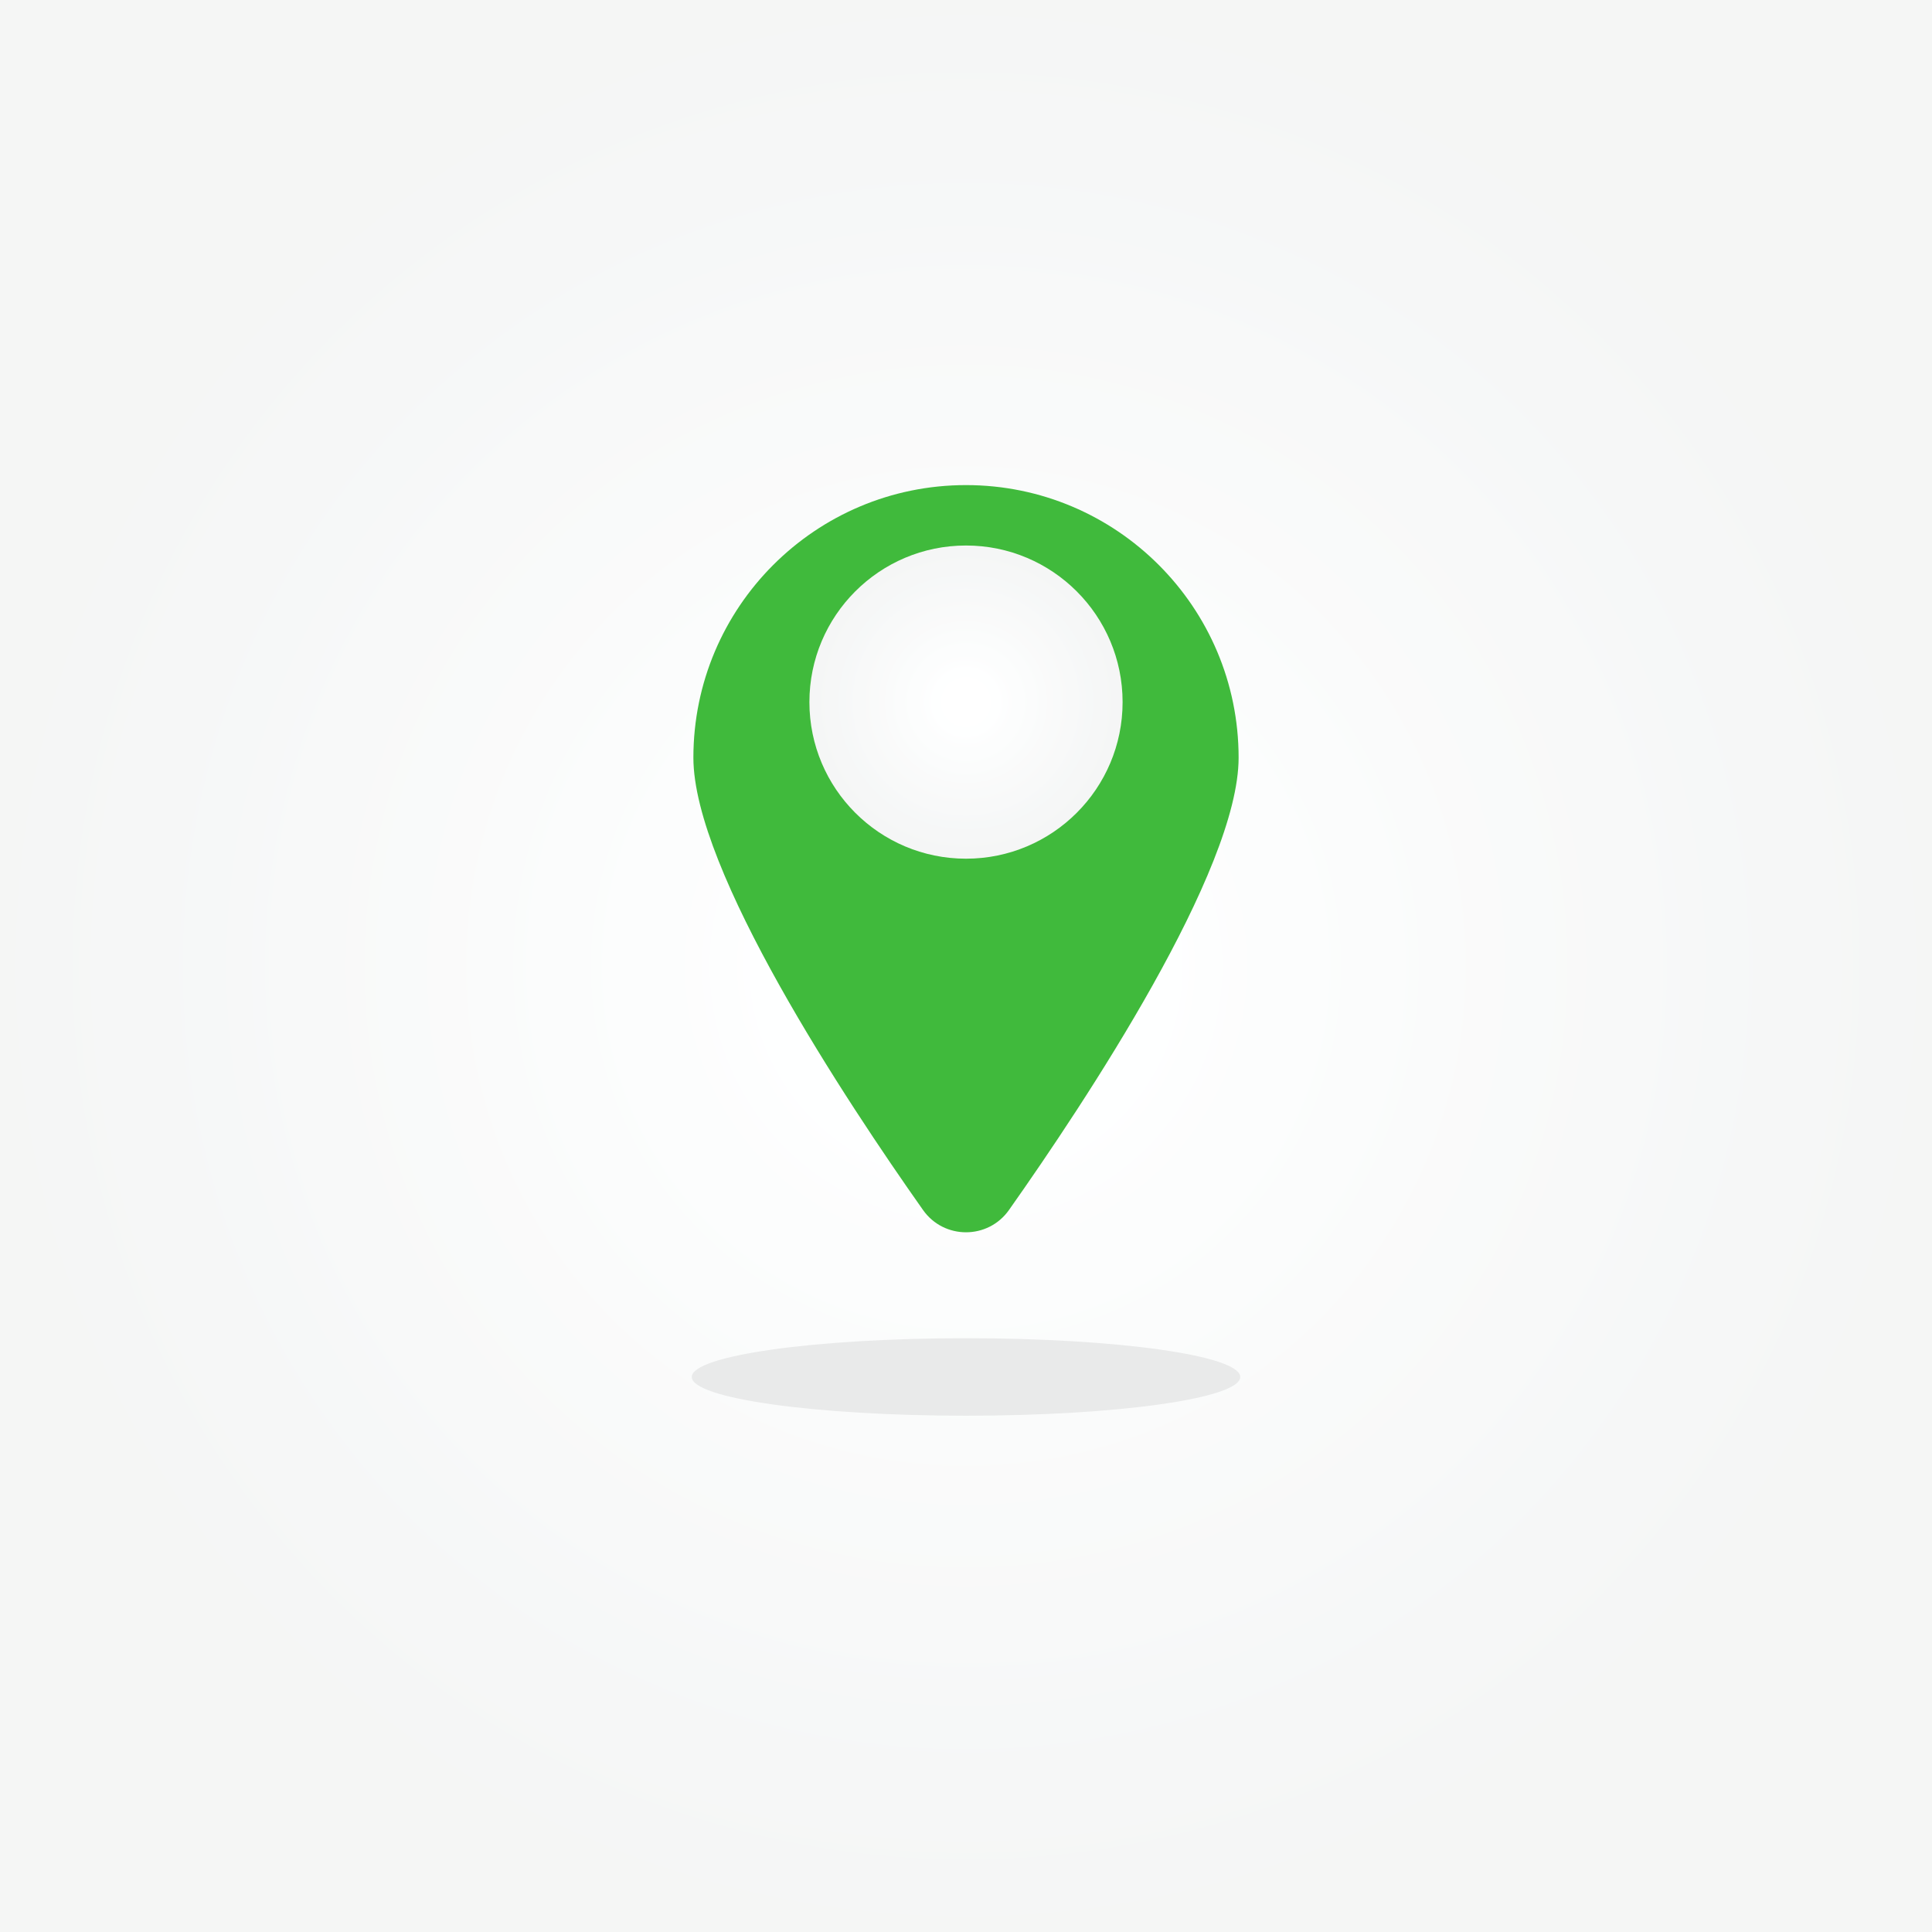 <?xml version="1.0" encoding="UTF-8"?>
<svg xmlns="http://www.w3.org/2000/svg" xmlns:xlink="http://www.w3.org/1999/xlink" width="5000" height="5000" viewBox="0 0 5000 5000">
<rect x="0" y="0" width="5000" height="5000" fill="#333333" stroke="none"/>
<defs>
<radialGradient id="radial-pattern-0" gradientUnits="userSpaceOnUse" cx="0" cy="0" fx="0" fy="0" r="2500" gradientTransform="matrix(1, 0, 0, 1, 2500, 2500)">
<stop offset="0" stop-color="rgb(100%, 100%, 100%)" stop-opacity="1"/>
<stop offset="0.125" stop-color="rgb(100%, 100%, 100%)" stop-opacity="1"/>
<stop offset="0.152" stop-color="rgb(99.934%, 99.979%, 99.995%)" stop-opacity="1"/>
<stop offset="0.164" stop-color="rgb(99.739%, 99.916%, 99.983%)" stop-opacity="1"/>
<stop offset="0.215" stop-color="rgb(99.606%, 99.872%, 99.973%)" stop-opacity="1"/>
<stop offset="0.238" stop-color="rgb(99.402%, 99.706%, 99.722%)" stop-opacity="1"/>
<stop offset="0.262" stop-color="rgb(99.156%, 99.425%, 99.426%)" stop-opacity="1"/>
<stop offset="0.305" stop-color="rgb(98.953%, 99.261%, 99.37%)" stop-opacity="1"/>
<stop offset="0.348" stop-color="rgb(98.795%, 99.21%, 99.333%)" stop-opacity="1"/>
<stop offset="0.367" stop-color="rgb(98.724%, 99.178%, 99.135%)" stop-opacity="1"/>
<stop offset="0.387" stop-color="rgb(98.523%, 99.04%, 98.924%)" stop-opacity="1"/>
<stop offset="0.402" stop-color="rgb(98.38%, 98.804%, 98.825%)" stop-opacity="1"/>
<stop offset="0.477" stop-color="rgb(98.177%, 98.605%, 98.563%)" stop-opacity="1"/>
<stop offset="0.508" stop-color="rgb(97.974%, 98.395%, 98.299%)" stop-opacity="1"/>
<stop offset="0.52" stop-color="rgb(97.96%, 98.199%, 98.212%)" stop-opacity="1"/>
<stop offset="0.578" stop-color="rgb(97.781%, 98.091%, 98.178%)" stop-opacity="1"/>
<stop offset="0.602" stop-color="rgb(97.588%, 98.024%, 98.045%)" stop-opacity="1"/>
<stop offset="0.613" stop-color="rgb(97.559%, 97.894%, 97.8%)" stop-opacity="1"/>
<stop offset="0.66" stop-color="rgb(97.385%, 97.647%, 97.633%)" stop-opacity="1"/>
<stop offset="0.68" stop-color="rgb(97.185%, 97.507%, 97.588%)" stop-opacity="1"/>
<stop offset="0.719" stop-color="rgb(97.096%, 97.479%, 97.583%)" stop-opacity="1"/>
<stop offset="0.734" stop-color="rgb(96.902%, 97.415%, 97.523%)" stop-opacity="1"/>
<stop offset="0.75" stop-color="rgb(96.719%, 97.313%, 97.307%)" stop-opacity="1"/>
<stop offset="0.812" stop-color="rgb(96.512%, 97.054%, 97.066%)" stop-opacity="1"/>
<stop offset="0.859" stop-color="rgb(96.341%, 96.843%, 96.921%)" stop-opacity="1"/>
<stop offset="0.895" stop-color="rgb(96.341%, 96.834%, 96.729%)" stop-opacity="1"/>
<stop offset="0.918" stop-color="rgb(96.28%, 96.809%, 96.602%)" stop-opacity="1"/>
<stop offset="0.926" stop-color="rgb(96.077%, 96.645%, 96.545%)" stop-opacity="1"/>
<stop offset="0.961" stop-color="rgb(95.932%, 96.413%, 96.454%)" stop-opacity="1"/>
<stop offset="0.98" stop-color="rgb(95.926%, 96.321%, 96.365%)" stop-opacity="1"/>
<stop offset="0.988" stop-color="rgb(95.926%, 96.312%, 96.175%)" stop-opacity="1"/>
<stop offset="1" stop-color="rgb(95.926%, 96.306%, 96.033%)" stop-opacity="1"/>
</radialGradient>
<clipPath id="clip-0">
<path clip-rule="nonzero" d="M 2094 1411 L 2906 1411 L 2906 2223 L 2094 2223 Z M 2094 1411 "/>
</clipPath>
<clipPath id="clip-1">
<path clip-rule="nonzero" d="M 2905.262 1817.031 C 2905.262 2040.852 2723.82 2222.289 2500 2222.289 C 2276.18 2222.289 2094.738 2040.852 2094.738 1817.031 C 2094.738 1593.211 2276.18 1411.77 2500 1411.77 C 2723.82 1411.77 2905.262 1593.211 2905.262 1817.031 Z M 2905.262 1817.031 "/>
</clipPath>
<clipPath id="clip-2">
<path clip-rule="nonzero" d="M 2905.262 1817.031 C 2905.262 2040.852 2723.82 2222.289 2500 2222.289 C 2276.18 2222.289 2094.738 2040.852 2094.738 1817.031 C 2094.738 1593.211 2276.18 1411.77 2500 1411.77 C 2723.82 1411.77 2905.262 1593.211 2905.262 1817.031 "/>
</clipPath>
<radialGradient id="radial-pattern-1" gradientUnits="userSpaceOnUse" cx="0" cy="0" fx="0" fy="0" r="405.258" gradientTransform="matrix(1, 0, 0, 1, 2500, 1817.03)">
<stop offset="0" stop-color="rgb(100%, 100%, 100%)" stop-opacity="1"/>
<stop offset="0.125" stop-color="rgb(100%, 100%, 100%)" stop-opacity="1"/>
<stop offset="0.152" stop-color="rgb(99.934%, 99.979%, 99.995%)" stop-opacity="1"/>
<stop offset="0.164" stop-color="rgb(99.739%, 99.916%, 99.983%)" stop-opacity="1"/>
<stop offset="0.215" stop-color="rgb(99.606%, 99.872%, 99.973%)" stop-opacity="1"/>
<stop offset="0.238" stop-color="rgb(99.402%, 99.706%, 99.722%)" stop-opacity="1"/>
<stop offset="0.262" stop-color="rgb(99.156%, 99.425%, 99.426%)" stop-opacity="1"/>
<stop offset="0.305" stop-color="rgb(98.953%, 99.261%, 99.37%)" stop-opacity="1"/>
<stop offset="0.348" stop-color="rgb(98.795%, 99.21%, 99.333%)" stop-opacity="1"/>
<stop offset="0.367" stop-color="rgb(98.724%, 99.178%, 99.135%)" stop-opacity="1"/>
<stop offset="0.387" stop-color="rgb(98.523%, 99.04%, 98.924%)" stop-opacity="1"/>
<stop offset="0.402" stop-color="rgb(98.38%, 98.804%, 98.825%)" stop-opacity="1"/>
<stop offset="0.477" stop-color="rgb(98.177%, 98.605%, 98.563%)" stop-opacity="1"/>
<stop offset="0.508" stop-color="rgb(97.974%, 98.395%, 98.299%)" stop-opacity="1"/>
<stop offset="0.52" stop-color="rgb(97.96%, 98.199%, 98.212%)" stop-opacity="1"/>
<stop offset="0.578" stop-color="rgb(97.781%, 98.091%, 98.178%)" stop-opacity="1"/>
<stop offset="0.602" stop-color="rgb(97.588%, 98.024%, 98.045%)" stop-opacity="1"/>
<stop offset="0.613" stop-color="rgb(97.559%, 97.894%, 97.8%)" stop-opacity="1"/>
<stop offset="0.66" stop-color="rgb(97.385%, 97.647%, 97.633%)" stop-opacity="1"/>
<stop offset="0.68" stop-color="rgb(97.185%, 97.507%, 97.588%)" stop-opacity="1"/>
<stop offset="0.719" stop-color="rgb(97.096%, 97.479%, 97.583%)" stop-opacity="1"/>
<stop offset="0.734" stop-color="rgb(96.902%, 97.415%, 97.523%)" stop-opacity="1"/>
<stop offset="0.75" stop-color="rgb(96.719%, 97.313%, 97.307%)" stop-opacity="1"/>
<stop offset="0.812" stop-color="rgb(96.512%, 97.054%, 97.066%)" stop-opacity="1"/>
<stop offset="0.859" stop-color="rgb(96.341%, 96.843%, 96.921%)" stop-opacity="1"/>
<stop offset="0.895" stop-color="rgb(96.341%, 96.834%, 96.729%)" stop-opacity="1"/>
<stop offset="0.918" stop-color="rgb(96.28%, 96.809%, 96.602%)" stop-opacity="1"/>
<stop offset="0.926" stop-color="rgb(96.077%, 96.645%, 96.545%)" stop-opacity="1"/>
<stop offset="0.961" stop-color="rgb(95.932%, 96.413%, 96.454%)" stop-opacity="1"/>
<stop offset="0.98" stop-color="rgb(95.926%, 96.321%, 96.365%)" stop-opacity="1"/>
<stop offset="0.988" stop-color="rgb(95.926%, 96.312%, 96.175%)" stop-opacity="1"/>
<stop offset="1" stop-color="rgb(95.926%, 96.306%, 96.033%)" stop-opacity="1"/>
</radialGradient>
</defs>
<rect x="-500" y="-500" width="6000" height="6000" fill="url(#radial-pattern-0)"/>
<path fill-rule="nonzero" fill="rgb(25.388%, 72.667%, 23.543%)" fill-opacity="1" d="M 3205.512 1960.941 C 3205.512 2252.691 2809.969 2849.852 2611.219 3131.488 C 2556.98 3208.359 2443.02 3208.359 2388.781 3131.488 C 2190.031 2849.852 1794.488 2252.691 1794.488 1960.941 C 1794.488 1571.301 2110.359 1255.43 2500 1255.43 C 2889.641 1255.43 3205.512 1571.301 3205.512 1960.941 "/>
<path fill-rule="nonzero" fill="rgb(91.228%, 91.602%, 91.612%)" fill-opacity="1" d="M 3209.711 3563.57 C 3209.711 3618.961 2891.961 3663.859 2500 3663.859 C 2108.039 3663.859 1790.289 3618.961 1790.289 3563.57 C 1790.289 3508.191 2108.039 3463.289 2500 3463.289 C 2891.961 3463.289 3209.711 3508.191 3209.711 3563.57 "/>
<g clip-path="url(#clip-0)">
<g clip-path="url(#clip-1)">
<g clip-path="url(#clip-2)">
<path fill-rule="nonzero" fill="url(#radial-pattern-1)" d="M 2094.738 1411.77 L 2094.738 2222.289 L 2905.262 2222.289 L 2905.262 1411.77 Z M 2094.738 1411.77 "/>
</g>
</g>
</g>
</svg>
